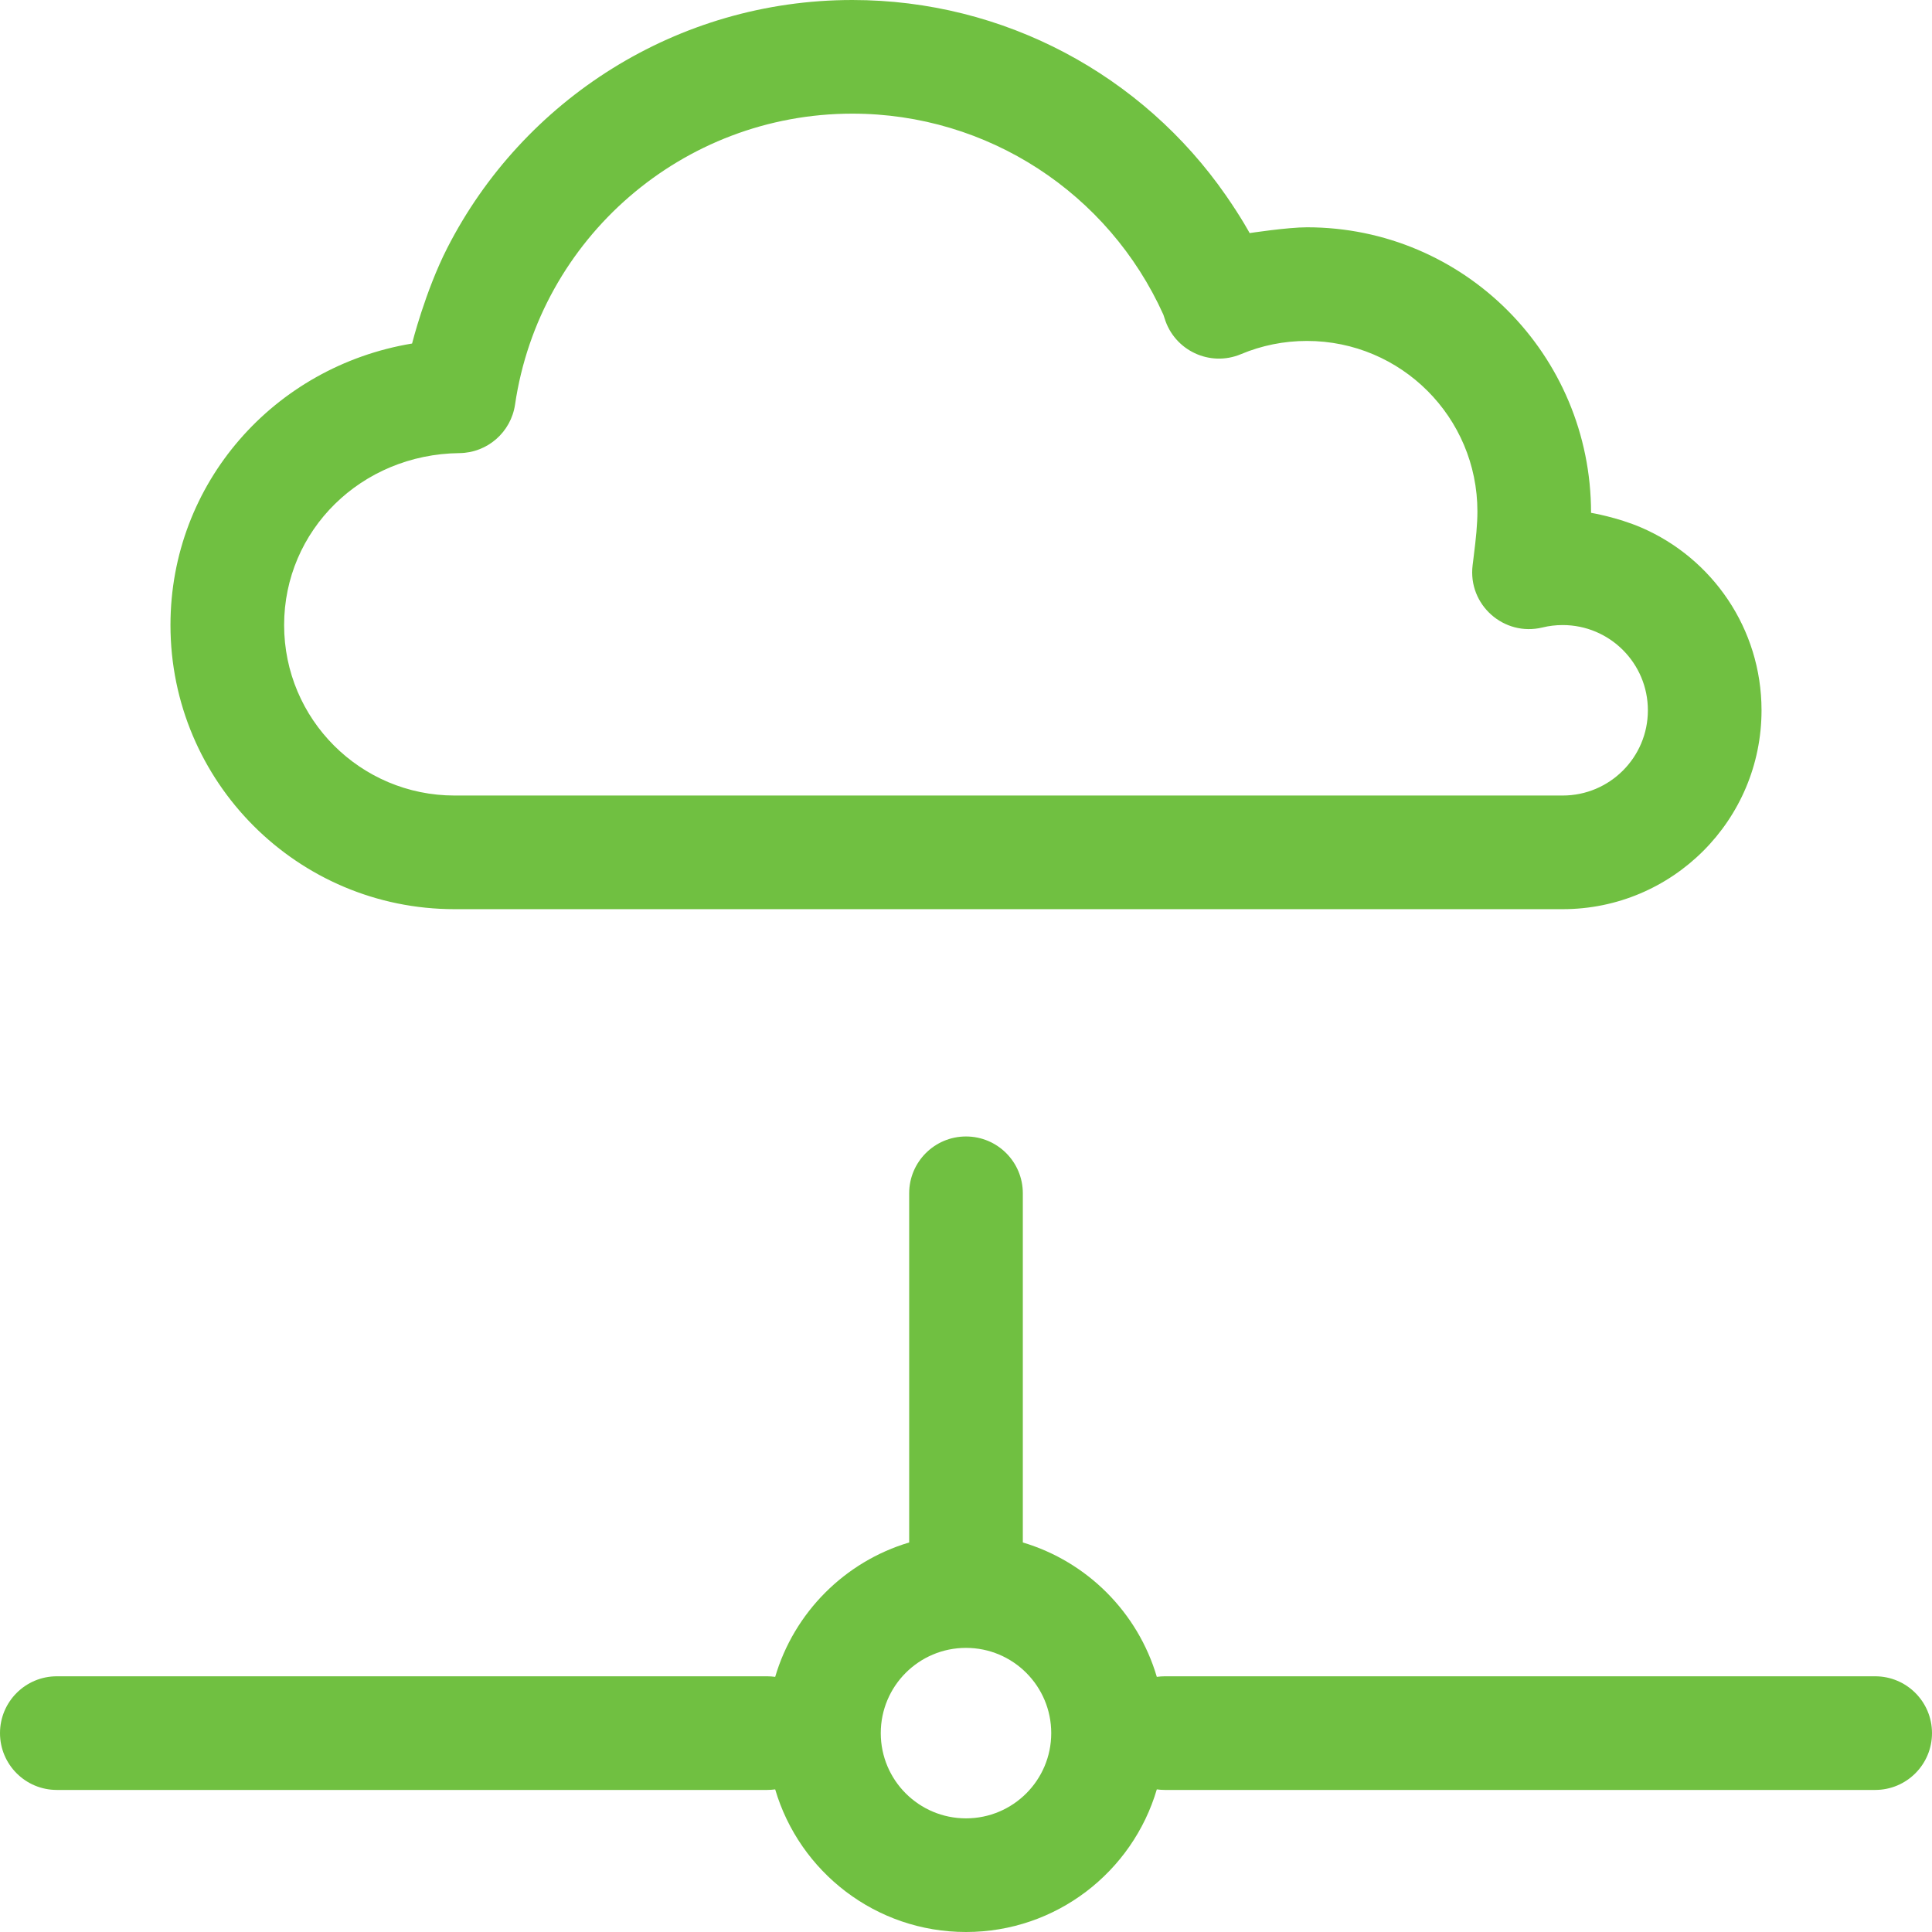 <svg fill="#70C041" xmlns="http://www.w3.org/2000/svg" viewBox="0 0 68 68" x="0px" y="0px"><path fill="#70C041" fill-rule="evenodd" d="M92,830.29 C94.264,830.964 96.049,832.753 96.716,835.02 C96.809,835.007 96.904,835 97,835 L122,835 C123.105,835 124,835.895 124,837 C124,838.105 123.105,839 122,839 L97,839 C96.904,839 96.809,838.993 96.716,838.98 C95.862,841.882 93.178,844 90,844 C86.822,844 84.138,841.882 83.284,838.98 C83.191,838.993 83.096,839 83,839 L58,839 C56.895,839 56,838.105 56,837 C56,835.895 56.895,835 58,835 L83,835 C83.096,835 83.191,835.007 83.284,835.02 C83.951,832.753 85.736,830.964 88,830.29 L88,818 C88,816.895 88.895,816 90,816 C91.105,816 92,816.895 92,818 L92,830.29 L92,830.29 Z M99.15,782.881 C96.214,778.649 91.348,776 86,776 C79.827,776 74.401,779.517 71.74,784.733 C70.968,786.247 70.504,788.091 70.504,788.091 C65.65,788.895 62,793.005 62,798 C62,803.523 66.477,808 72,808 L111,808 C114.866,808 118,804.866 118,801 C118,798.118 116.259,795.643 113.771,794.57 C112.921,794.203 112,794.05 112,794.05 C112,788.477 107.523,784 102,784 C101.316,784 99.983,784.204 99.983,784.204 C99.983,784.204 99.702,783.677 99.15,782.881 Z M90,840 C91.657,840 93,838.657 93,837 C93,835.343 91.657,834 90,834 C88.343,834 87,835.343 87,837 C87,838.657 88.343,840 90,840 Z M96.987,787.195 C97.328,788.334 98.582,788.926 99.678,788.465 C100.405,788.16 101.19,788 102,788 C105.314,788 108,790.686 108,794 C108,794.22 107.988,794.455 107.965,794.724 C107.941,794.996 107.92,795.177 107.846,795.778 C107.838,795.837 107.838,795.837 107.831,795.897 C107.661,797.285 108.93,798.414 110.288,798.085 C110.518,798.029 110.756,798 111,798 C112.657,798 114,799.343 114,801 C114,802.657 112.657,804 111,804 L72,804 C68.686,804 66,801.314 66,798 C66,794.671 68.707,791.987 72.172,791.948 C73.156,791.937 73.985,791.212 74.128,790.239 C74.987,784.391 80.028,780 86,780 C90.766,780 95.02,782.803 96.946,787.073 C96.962,787.118 96.98,787.173 96.987,787.195 Z" transform="translate(-56 -776)"></path></svg>